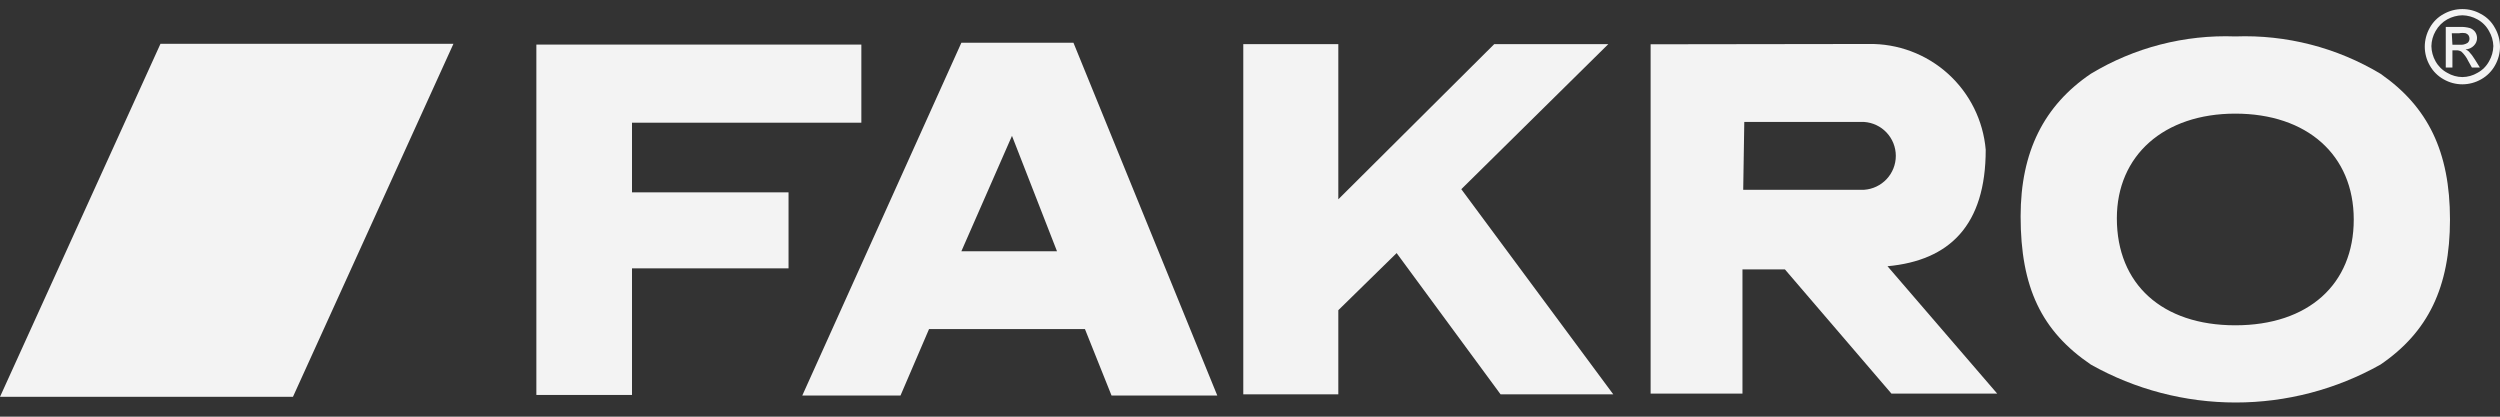 <svg width="150" height="25" viewBox="0 0 150 25" fill="none" xmlns="http://www.w3.org/2000/svg">
<rect x="0" y="0" width="150" height="25" fill="#333333" stroke="none"/>
<path fill-rule="evenodd" clip-rule="evenodd" d="M146.746 1.615V4.053H147.145V3.02H147.371C147.483 3.012 147.594 3.041 147.688 3.101C147.858 3.261 147.997 3.452 148.096 3.663L148.314 4.053H148.794L148.495 3.573C148.391 3.401 148.27 3.24 148.133 3.092C148.074 3.039 148.006 2.996 147.933 2.965C148.122 2.955 148.3 2.874 148.432 2.739C148.494 2.679 148.542 2.607 148.575 2.527C148.608 2.448 148.624 2.362 148.622 2.276C148.621 2.15 148.583 2.027 148.513 1.923C148.436 1.815 148.329 1.733 148.205 1.687C148.005 1.631 147.797 1.606 147.589 1.615H146.746ZM147.589 2.684H147.145L147.108 1.995H147.552C147.681 1.97 147.814 1.97 147.942 1.995C148.012 2.018 148.072 2.063 148.114 2.122C148.151 2.179 148.17 2.245 148.169 2.313C148.171 2.363 148.162 2.413 148.141 2.458C148.121 2.504 148.09 2.544 148.051 2.576C147.913 2.662 147.751 2.7 147.589 2.684Z" fill="white" fill-opacity="0.94"/>
<path fill-rule="evenodd" clip-rule="evenodd" d="M148.849 0.835C148.512 0.643 148.13 0.543 147.743 0.545C147.352 0.544 146.968 0.644 146.628 0.835C146.272 1.025 145.979 1.315 145.785 1.669C145.59 2.015 145.487 2.405 145.486 2.802C145.487 3.196 145.59 3.583 145.785 3.926C145.98 4.276 146.269 4.565 146.619 4.76C146.961 4.956 147.348 5.059 147.743 5.059C148.137 5.058 148.524 4.955 148.867 4.76C149.217 4.565 149.505 4.276 149.701 3.926C149.895 3.583 149.999 3.196 150 2.802C149.999 2.404 149.893 2.013 149.692 1.669C149.5 1.313 149.207 1.022 148.849 0.835ZM146.836 1.161C147.114 1.008 147.425 0.924 147.743 0.917C148.057 0.924 148.366 1.008 148.64 1.161C148.936 1.321 149.179 1.564 149.338 1.859C149.502 2.134 149.592 2.446 149.601 2.766C149.593 3.084 149.505 3.396 149.347 3.672C149.188 3.968 148.945 4.211 148.649 4.37C148.375 4.533 148.062 4.621 147.743 4.624C147.424 4.621 147.111 4.533 146.836 4.37C146.538 4.211 146.293 3.969 146.129 3.672C145.974 3.395 145.889 3.084 145.884 2.766C145.89 2.447 145.978 2.135 146.138 1.859C146.302 1.567 146.544 1.325 146.836 1.161Z" fill="white" fill-opacity="0.94"/>
<path fill-rule="evenodd" clip-rule="evenodd" d="M142.829 4.425C140.203 2.851 137.177 2.073 134.118 2.186C131.073 2.073 128.061 2.851 125.452 4.425C122.642 6.329 121.237 9.102 121.237 12.982C121.237 17.243 122.488 19.863 125.452 21.875C128.105 23.367 131.097 24.15 134.141 24.15C137.184 24.15 140.176 23.367 142.829 21.875C145.676 19.935 146.999 17.243 146.999 13.173C146.999 9.102 145.676 6.401 142.829 4.425ZM127.011 13.1C127.011 9.329 129.83 6.818 134.118 6.818C138.415 6.818 141.225 9.293 141.225 13.173C141.225 17.053 138.505 19.518 134.118 19.518C129.731 19.518 127.011 17.053 127.011 13.1Z" fill="white" fill-opacity="0.94"/>
<path fill-rule="evenodd" clip-rule="evenodd" d="M57.682 2.566H64.408L73.038 23.734H66.693L65.097 19.745H55.742L54.029 23.734H48.136L57.682 2.566ZM57.682 15.076H63.42L60.719 8.151L57.682 15.076Z" fill="white" fill-opacity="0.94"/>
<path fill-rule="evenodd" clip-rule="evenodd" d="M112.108 2.639C113.867 2.607 115.572 3.245 116.878 4.423C118.184 5.602 118.993 7.232 119.143 8.985C119.143 13.517 116.976 15.629 113.25 15.974L119.832 23.616H113.486L107.095 16.164H104.548V23.616H99.037V2.657L112.108 2.639ZM104.657 7.317H111.845C112.362 7.351 112.845 7.58 113.199 7.958C113.552 8.336 113.749 8.834 113.749 9.352C113.749 9.869 113.552 10.367 113.199 10.745C112.845 11.123 112.362 11.352 111.845 11.387H104.593L104.657 7.317Z" fill="white" fill-opacity="0.94"/>
<path d="M89.654 2.648L80.299 11.958V2.648H74.597V23.661H80.299V18.612L83.798 15.185L90.035 23.661H96.797L87.678 11.351L96.498 2.648H89.654Z" fill="white" fill-opacity="0.94"/>
<path d="M37.92 11.541V7.362H51.681V2.675H32.182V23.697H37.92V16.101H47.312V11.541H37.92Z" fill="white" fill-opacity="0.94"/>
<path d="M9.629 2.627L0 23.81H17.577L27.207 2.627H9.629Z" fill="white" fill-opacity="0.94"/>
</svg>
